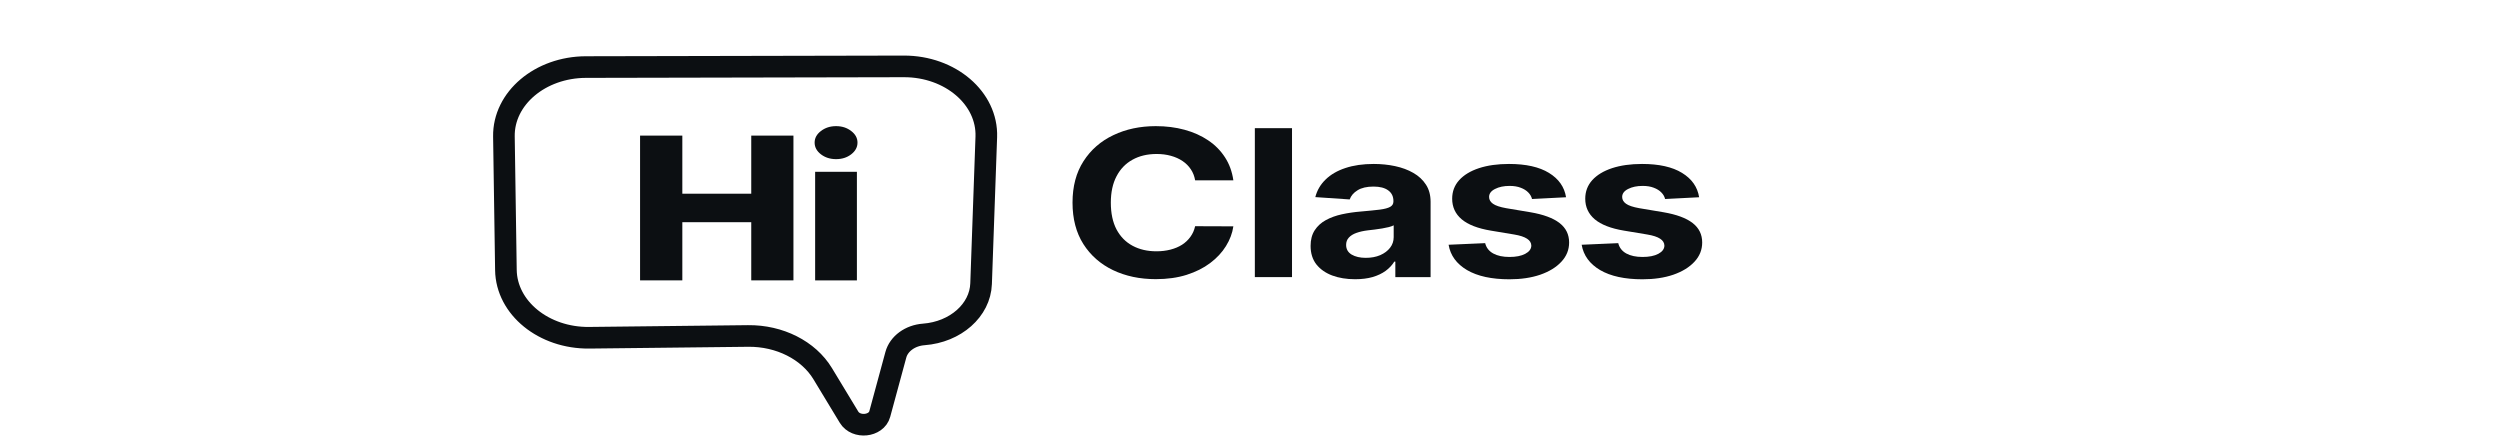 
<svg width="141" height="25" viewBox="0 0 141 41" fill="none" xmlns="http://www.w3.org/2000/svg">
<path d="M38.484 6.141L9.08 6.203C4.848 6.212 1.438 9.096 1.49 12.622L1.675 24.98C1.727 28.483 5.18 31.288 9.385 31.241L24.078 31.076C26.986 31.044 29.662 32.396 30.973 34.559L33.412 38.587C34.056 39.649 35.941 39.455 36.255 38.295L37.742 32.817C38.021 31.788 39.063 31.028 40.323 30.933C43.262 30.713 45.54 28.698 45.627 26.24L46.109 12.669C46.236 9.089 42.782 6.132 38.484 6.141Z" stroke="#0C0F12" stroke-width="2"/>
<path d="M14.084 25.933V12.543H17.993V17.917H24.368V12.543H28.27V25.933H24.368V20.552H17.993V25.933H14.084Z" fill="#0C0F12"/>
<path d="M30.277 25.933V15.89H34.14V25.933H30.277ZM32.213 14.72C31.67 14.72 31.204 14.572 30.814 14.275C30.425 13.975 30.23 13.613 30.23 13.19C30.23 12.772 30.425 12.414 30.814 12.118C31.204 11.817 31.67 11.667 32.213 11.667C32.76 11.667 33.226 11.817 33.611 12.118C34 12.414 34.195 12.772 34.195 13.19C34.195 13.613 34 13.975 33.611 14.275C33.226 14.572 32.76 14.72 32.213 14.72Z" fill="#0C0F12"/>
<path d="M68.96 16.678H65.425C65.36 16.297 65.228 15.958 65.029 15.662C64.83 15.362 64.575 15.106 64.263 14.896C63.95 14.685 63.59 14.523 63.181 14.411C62.777 14.299 62.339 14.243 61.865 14.243C61.009 14.243 60.264 14.42 59.629 14.774C58.994 15.124 58.502 15.636 58.152 16.308C57.802 16.976 57.627 17.788 57.627 18.743C57.627 19.725 57.802 20.55 58.152 21.219C58.507 21.887 59.002 22.391 59.637 22.732C60.272 23.073 61.007 23.244 61.841 23.244C62.309 23.244 62.742 23.192 63.141 23.089C63.544 22.986 63.902 22.835 64.214 22.638C64.526 22.436 64.784 22.192 64.989 21.905C65.199 21.618 65.344 21.291 65.425 20.923L68.96 20.936C68.869 21.569 68.64 22.178 68.274 22.766C67.914 23.349 67.427 23.871 66.813 24.333C66.205 24.791 65.479 25.154 64.634 25.423C63.794 25.688 62.844 25.82 61.784 25.82C60.31 25.82 58.991 25.542 57.829 24.986C56.672 24.43 55.757 23.625 55.084 22.571C54.417 21.517 54.084 20.241 54.084 18.743C54.084 17.241 54.422 15.963 55.101 14.909C55.779 13.855 56.699 13.052 57.861 12.501C59.024 11.945 60.331 11.667 61.784 11.667C62.742 11.667 63.63 11.779 64.448 12.003C65.272 12.227 66.001 12.555 66.636 12.985C67.271 13.411 67.787 13.934 68.186 14.553C68.589 15.171 68.847 15.88 68.96 16.678Z" fill="#0C0F12"/>
<path d="M74.386 11.855V25.631H70.948V11.855H74.386Z" fill="#0C0F12"/>
<path d="M80.222 25.827C79.431 25.827 78.726 25.712 78.107 25.483C77.488 25.25 76.999 24.907 76.638 24.454C76.283 23.997 76.105 23.427 76.105 22.746C76.105 22.172 76.232 21.69 76.485 21.299C76.738 20.909 77.082 20.595 77.518 20.358C77.954 20.12 78.449 19.941 79.003 19.82C79.563 19.698 80.149 19.613 80.763 19.564C81.484 19.501 82.065 19.443 82.507 19.389C82.948 19.331 83.268 19.245 83.467 19.133C83.666 19.021 83.766 18.855 83.766 18.636V18.595C83.766 18.169 83.604 17.84 83.281 17.606C82.964 17.373 82.512 17.257 81.925 17.257C81.306 17.257 80.814 17.371 80.448 17.6C80.082 17.824 79.84 18.107 79.722 18.447L76.541 18.232C76.703 17.604 77.02 17.062 77.494 16.604C77.967 16.142 78.578 15.788 79.326 15.541C80.079 15.29 80.951 15.165 81.942 15.165C82.63 15.165 83.29 15.232 83.919 15.366C84.554 15.501 85.117 15.71 85.606 15.992C86.101 16.274 86.492 16.638 86.777 17.082C87.062 17.521 87.204 18.048 87.204 18.663V25.631H83.943V24.199H83.847C83.647 24.522 83.381 24.806 83.047 25.053C82.714 25.295 82.313 25.486 81.845 25.625C81.376 25.759 80.836 25.827 80.222 25.827ZM81.207 23.849C81.713 23.849 82.159 23.766 82.547 23.6C82.934 23.43 83.238 23.201 83.459 22.914C83.68 22.627 83.79 22.302 83.79 21.939V20.842C83.682 20.9 83.534 20.954 83.346 21.003C83.163 21.048 82.956 21.091 82.725 21.131C82.493 21.167 82.262 21.201 82.03 21.232C81.799 21.259 81.589 21.284 81.401 21.306C80.997 21.355 80.644 21.434 80.343 21.542C80.042 21.649 79.808 21.795 79.641 21.979C79.474 22.158 79.391 22.383 79.391 22.651C79.391 23.042 79.56 23.34 79.899 23.546C80.244 23.748 80.68 23.849 81.207 23.849Z" fill="#0C0F12"/>
<path d="M99.734 18.245L96.586 18.407C96.532 18.183 96.416 17.981 96.239 17.802C96.061 17.618 95.827 17.472 95.537 17.364C95.251 17.252 94.909 17.196 94.511 17.196C93.978 17.196 93.529 17.29 93.163 17.479C92.797 17.663 92.614 17.909 92.614 18.219C92.614 18.465 92.733 18.674 92.969 18.844C93.206 19.015 93.613 19.151 94.188 19.255L96.433 19.631C97.638 19.837 98.537 20.169 99.129 20.627C99.721 21.084 100.017 21.685 100.017 22.43C100.017 23.107 99.777 23.701 99.298 24.212C98.825 24.723 98.173 25.122 97.345 25.41C96.521 25.692 95.571 25.833 94.495 25.833C92.854 25.833 91.546 25.549 90.572 24.979C89.603 24.405 89.036 23.625 88.869 22.638L92.251 22.49C92.353 22.907 92.601 23.226 92.994 23.445C93.387 23.661 93.89 23.768 94.503 23.768C95.106 23.768 95.59 23.672 95.956 23.479C96.328 23.282 96.516 23.028 96.521 22.719C96.516 22.459 96.384 22.246 96.126 22.08C95.867 21.909 95.469 21.779 94.931 21.69L92.784 21.333C91.573 21.131 90.672 20.782 90.08 20.284C89.493 19.786 89.2 19.151 89.2 18.38C89.2 17.716 89.415 17.145 89.846 16.665C90.281 16.185 90.892 15.815 91.678 15.555C92.469 15.295 93.395 15.165 94.455 15.165C96.021 15.165 97.253 15.44 98.152 15.992C99.056 16.544 99.583 17.295 99.734 18.245Z" fill="#0C0F12"/>
<path d="M112.043 18.245L108.895 18.407C108.842 18.183 108.726 17.981 108.548 17.802C108.371 17.618 108.137 17.472 107.846 17.364C107.561 17.252 107.219 17.196 106.821 17.196C106.288 17.196 105.839 17.29 105.473 17.479C105.107 17.663 104.924 17.909 104.924 18.219C104.924 18.465 105.042 18.674 105.279 18.844C105.516 19.015 105.922 19.151 106.498 19.255L108.742 19.631C109.947 19.837 110.846 20.169 111.438 20.627C112.03 21.084 112.326 21.685 112.326 22.43C112.326 23.107 112.087 23.701 111.608 24.212C111.134 24.723 110.483 25.122 109.654 25.41C108.831 25.692 107.881 25.833 106.805 25.833C105.163 25.833 103.856 25.549 102.882 24.979C101.913 24.405 101.345 23.625 101.178 22.638L104.561 22.49C104.663 22.907 104.91 23.226 105.303 23.445C105.696 23.661 106.199 23.768 106.813 23.768C107.415 23.768 107.9 23.672 108.266 23.479C108.637 23.282 108.825 23.028 108.831 22.719C108.825 22.459 108.694 22.246 108.435 22.08C108.177 21.909 107.779 21.779 107.241 21.69L105.093 21.333C103.883 21.131 102.981 20.782 102.389 20.284C101.803 19.786 101.509 19.151 101.509 18.38C101.509 17.716 101.725 17.145 102.155 16.665C102.591 16.185 103.202 15.815 103.987 15.555C104.779 15.295 105.704 15.165 106.764 15.165C108.33 15.165 109.563 15.44 110.461 15.992C111.365 16.544 111.893 17.295 112.043 18.245Z" fill="#0C0F12"/>
</svg>

